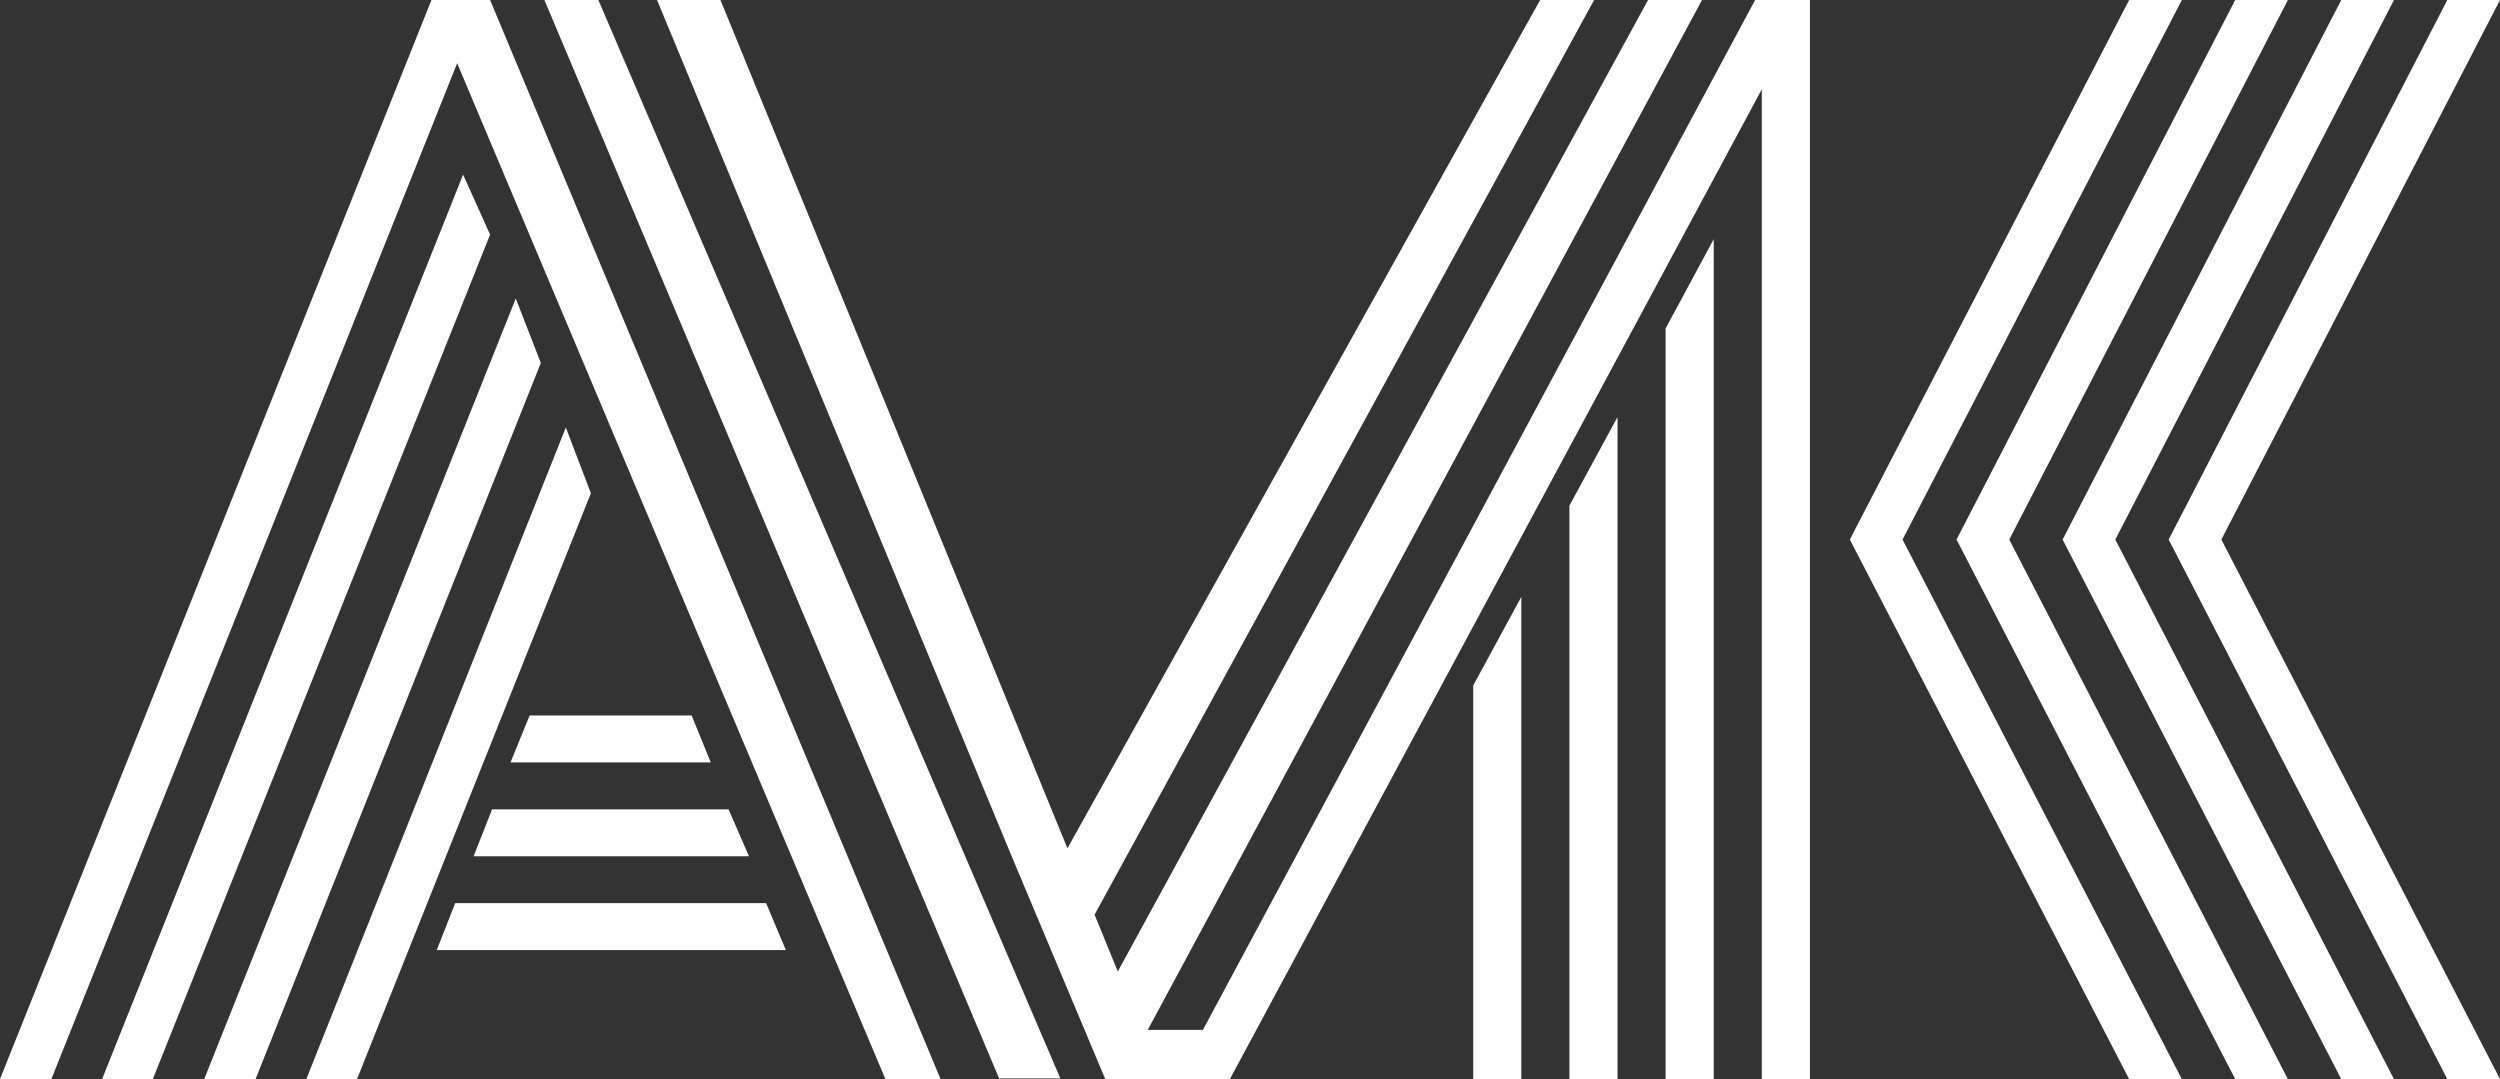 <svg width="9267" height="4000" viewBox="0 0 9267 4000" fill="none" xmlns="http://www.w3.org/2000/svg">
<rect x="0" y="0" width="9267" height="4000" fill="#333333" stroke="none"/>
<path d="M3703.5 3997.5H3930.5L2218 0H2018L3703.5 3997.5Z" fill="white"/>
<path d="M1892.37 2826.08L1963.18 2652.18H2563.86L2634.67 2826.08H1892.37ZM1755.63 3173.92L1824 3000H2700.6L2776.29 3173.92H1755.63ZM1618.89 3521.74L1687.26 3347.82H2839.78L2913.03 3521.74H1618.89ZM190.458 4000H0L1599.35 0H1816.68L3486.5 4000H3282L1694.59 234.299L190.458 4000ZM1716.56 647.343L1816.68 869.565L566.489 4000H378.473L1716.56 647.343ZM1911.9 1106.28L2004.68 1345.41L947.405 4000H756.947L1911.9 1106.28ZM2097.48 1584.54L2190.26 1828.5L1323.43 4000H1135.42L2097.48 1584.54Z" fill="white"/>
<path d="M5460.89 2541.06L5639.19 2212.56V4000H5460.89V2541.06ZM5817.49 1874.4L5995.79 1545.89V4000H5817.49V1874.4ZM6174.09 1217.39L6352.4 886.473V4000H6174.09V1217.39ZM4254.5 3817.5H4179L4143.5 3601L6109 0H6309L4254.5 3817.5ZM4057.19 3391L3956.77 3144.5L5709 0H5909L4057.19 3391ZM6530.7 330.918L4559 4000H4097L3752.5 3180L2435.5 0H2670.5L4143.5 3601L4227.5 3817.5H4459L6505.93 0H6709V4000H6530.7V330.918Z" fill="white"/>
<path d="M8038.8 2000L9071.65 0H9267L8234.14 2000L9267 4000H9071.65L8038.8 2000ZM7645.68 2000L8678.54 0H8873.88L7841.01 2000L8873.88 4000H8678.54L7645.68 2000ZM7252.56 2000L8285.42 0H8480.75L7447.9 2000L8480.75 4000H8285.42L7252.56 2000ZM6857 2000L7892.29 0H8087.64L7052.34 2000L8087.64 4000H7892.29L6857 2000Z" fill="white"/>
</svg>
